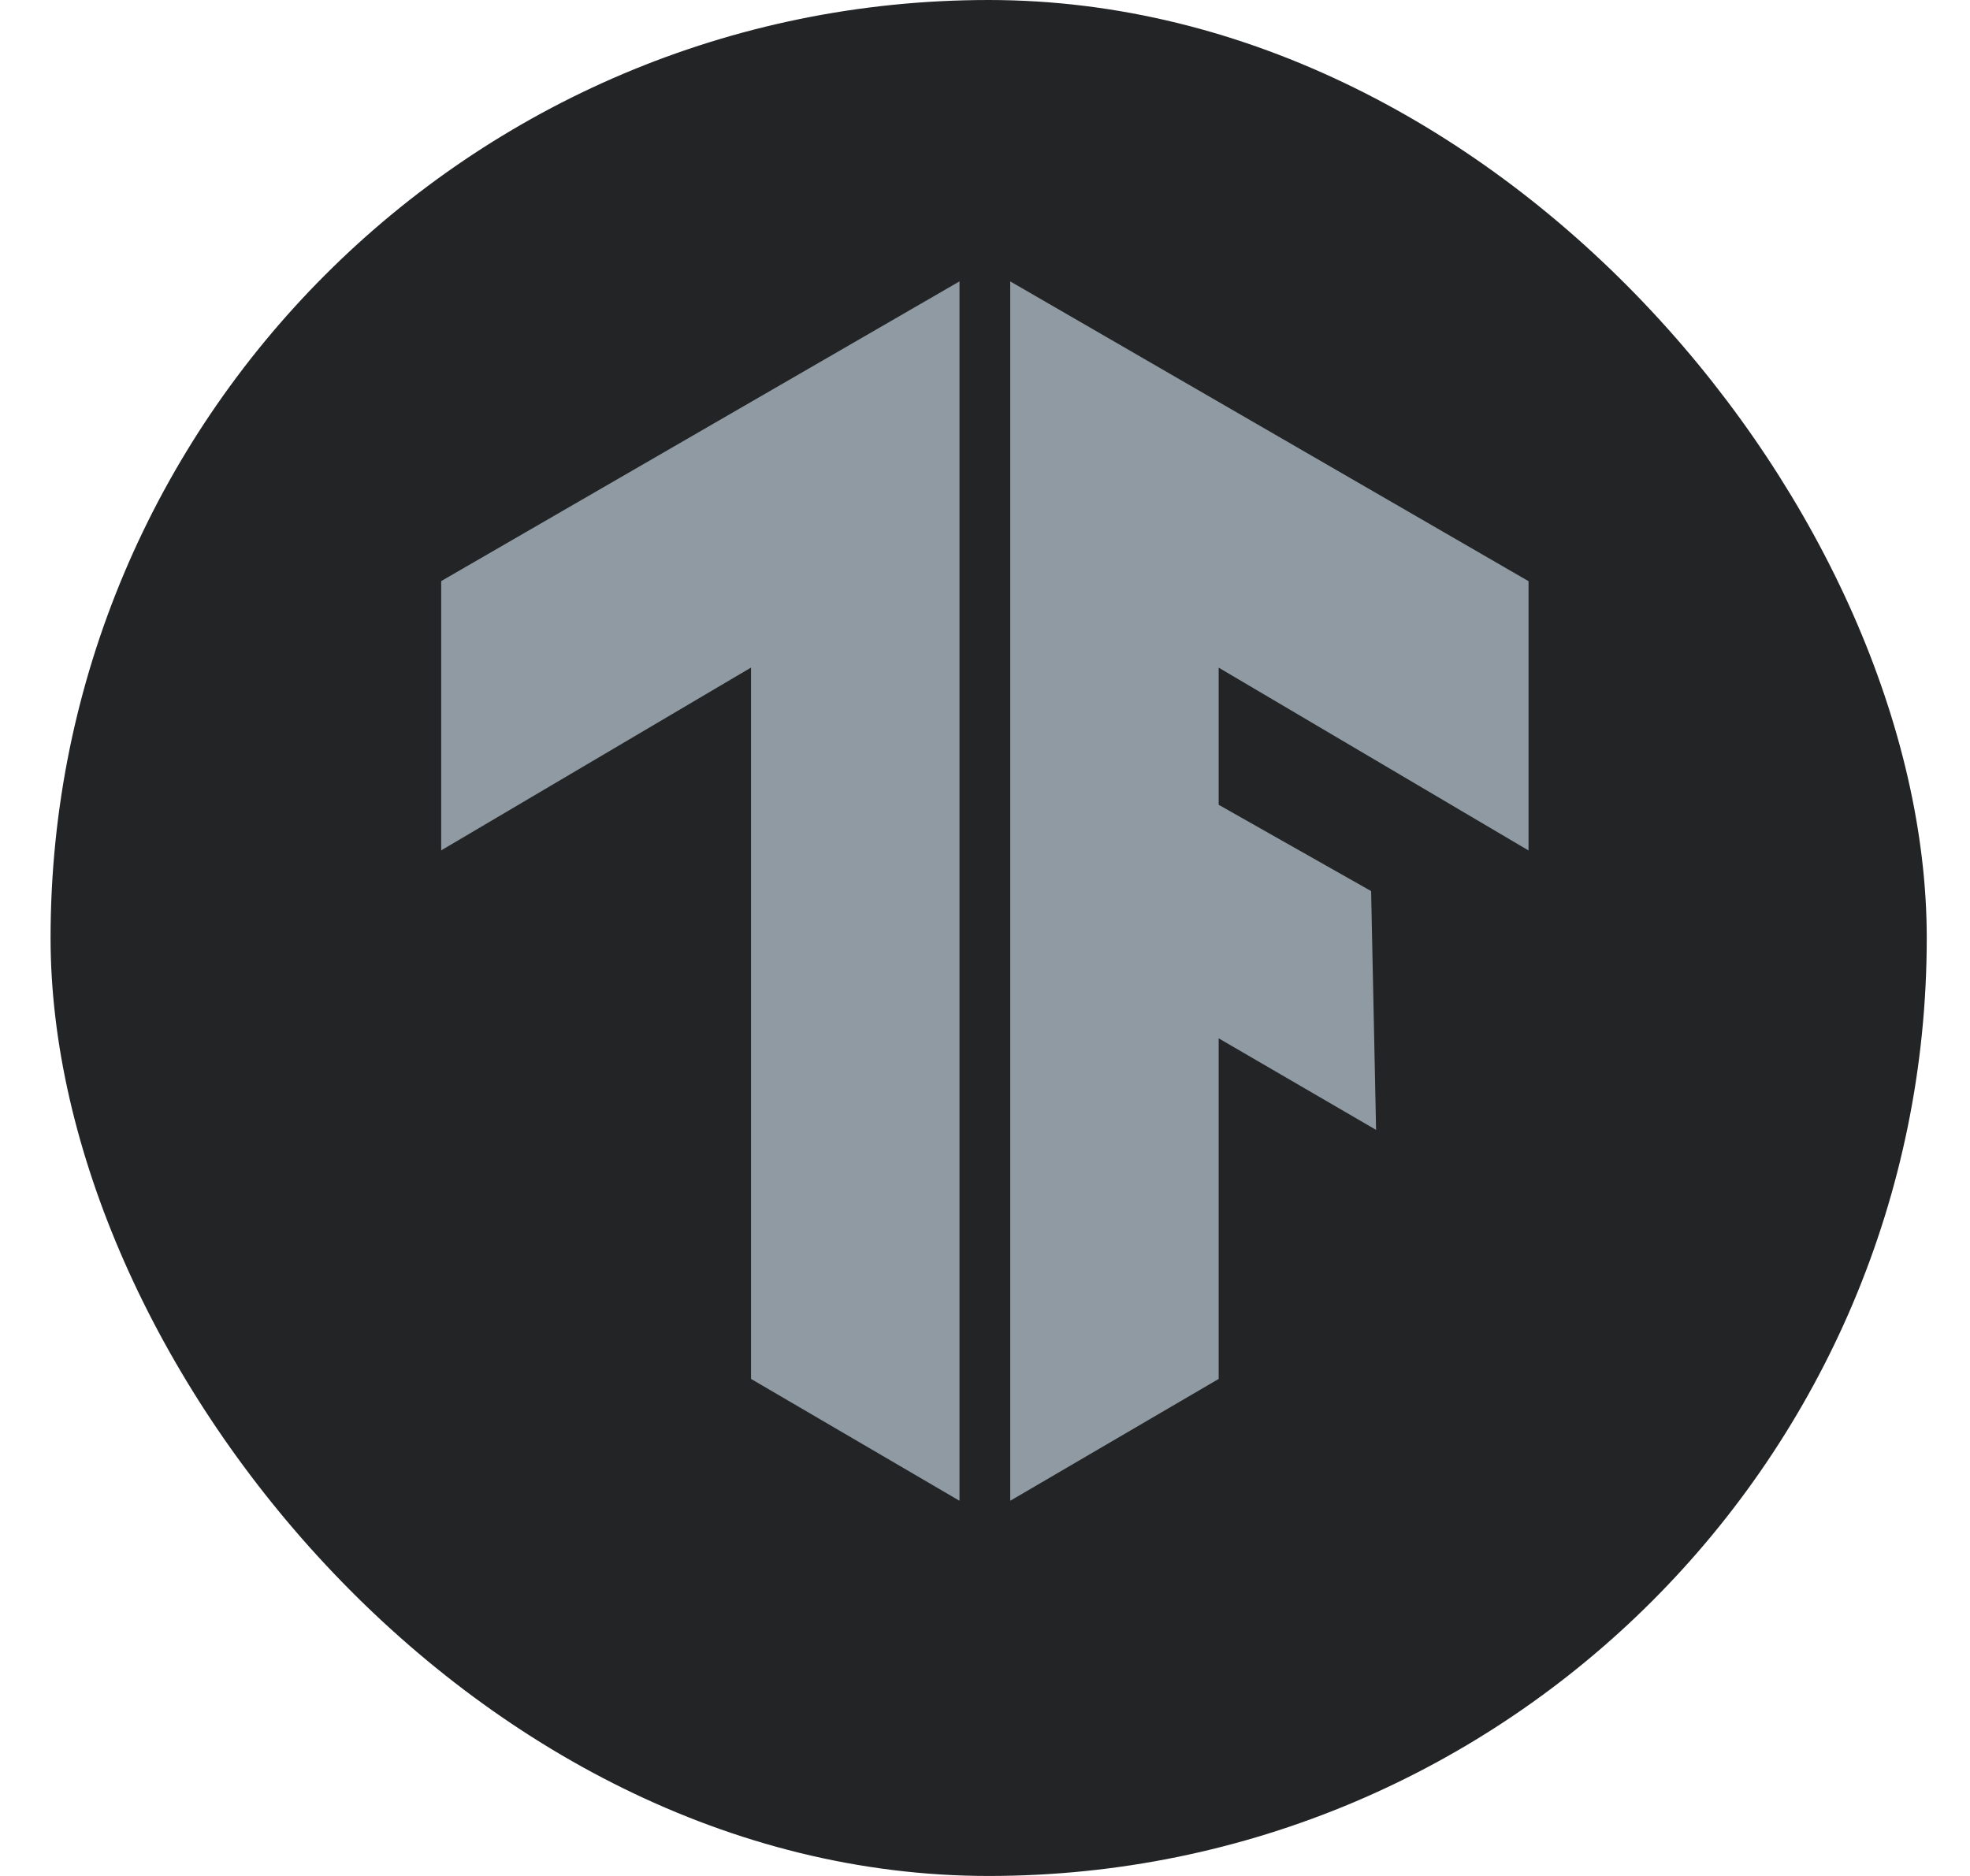 <svg width="21" height="20" viewBox="0 0 21 20" fill="none" xmlns="http://www.w3.org/2000/svg">
<rect x="0.539" width="20" height="20" rx="10" fill="#222426"/>
<g clip-path="url(#clip0_7781_13459)">
<path d="M14.616 9.5L14.669 12.046L12.991 11.07V14.701L10.769 16V3L16.294 6.196V9.067L12.991 7.118V8.58L14.616 9.5ZM4.703 6.195L10.228 3V16L8.006 14.701V7.117L4.703 9.066V6.195Z" fill="#909AA3"/>
</g>
<defs>
<clipPath id="clip0_7781_13459">
<rect width="13" height="13" fill="white" transform="translate(4 3)"/>
</clipPath>
</defs>
</svg>
